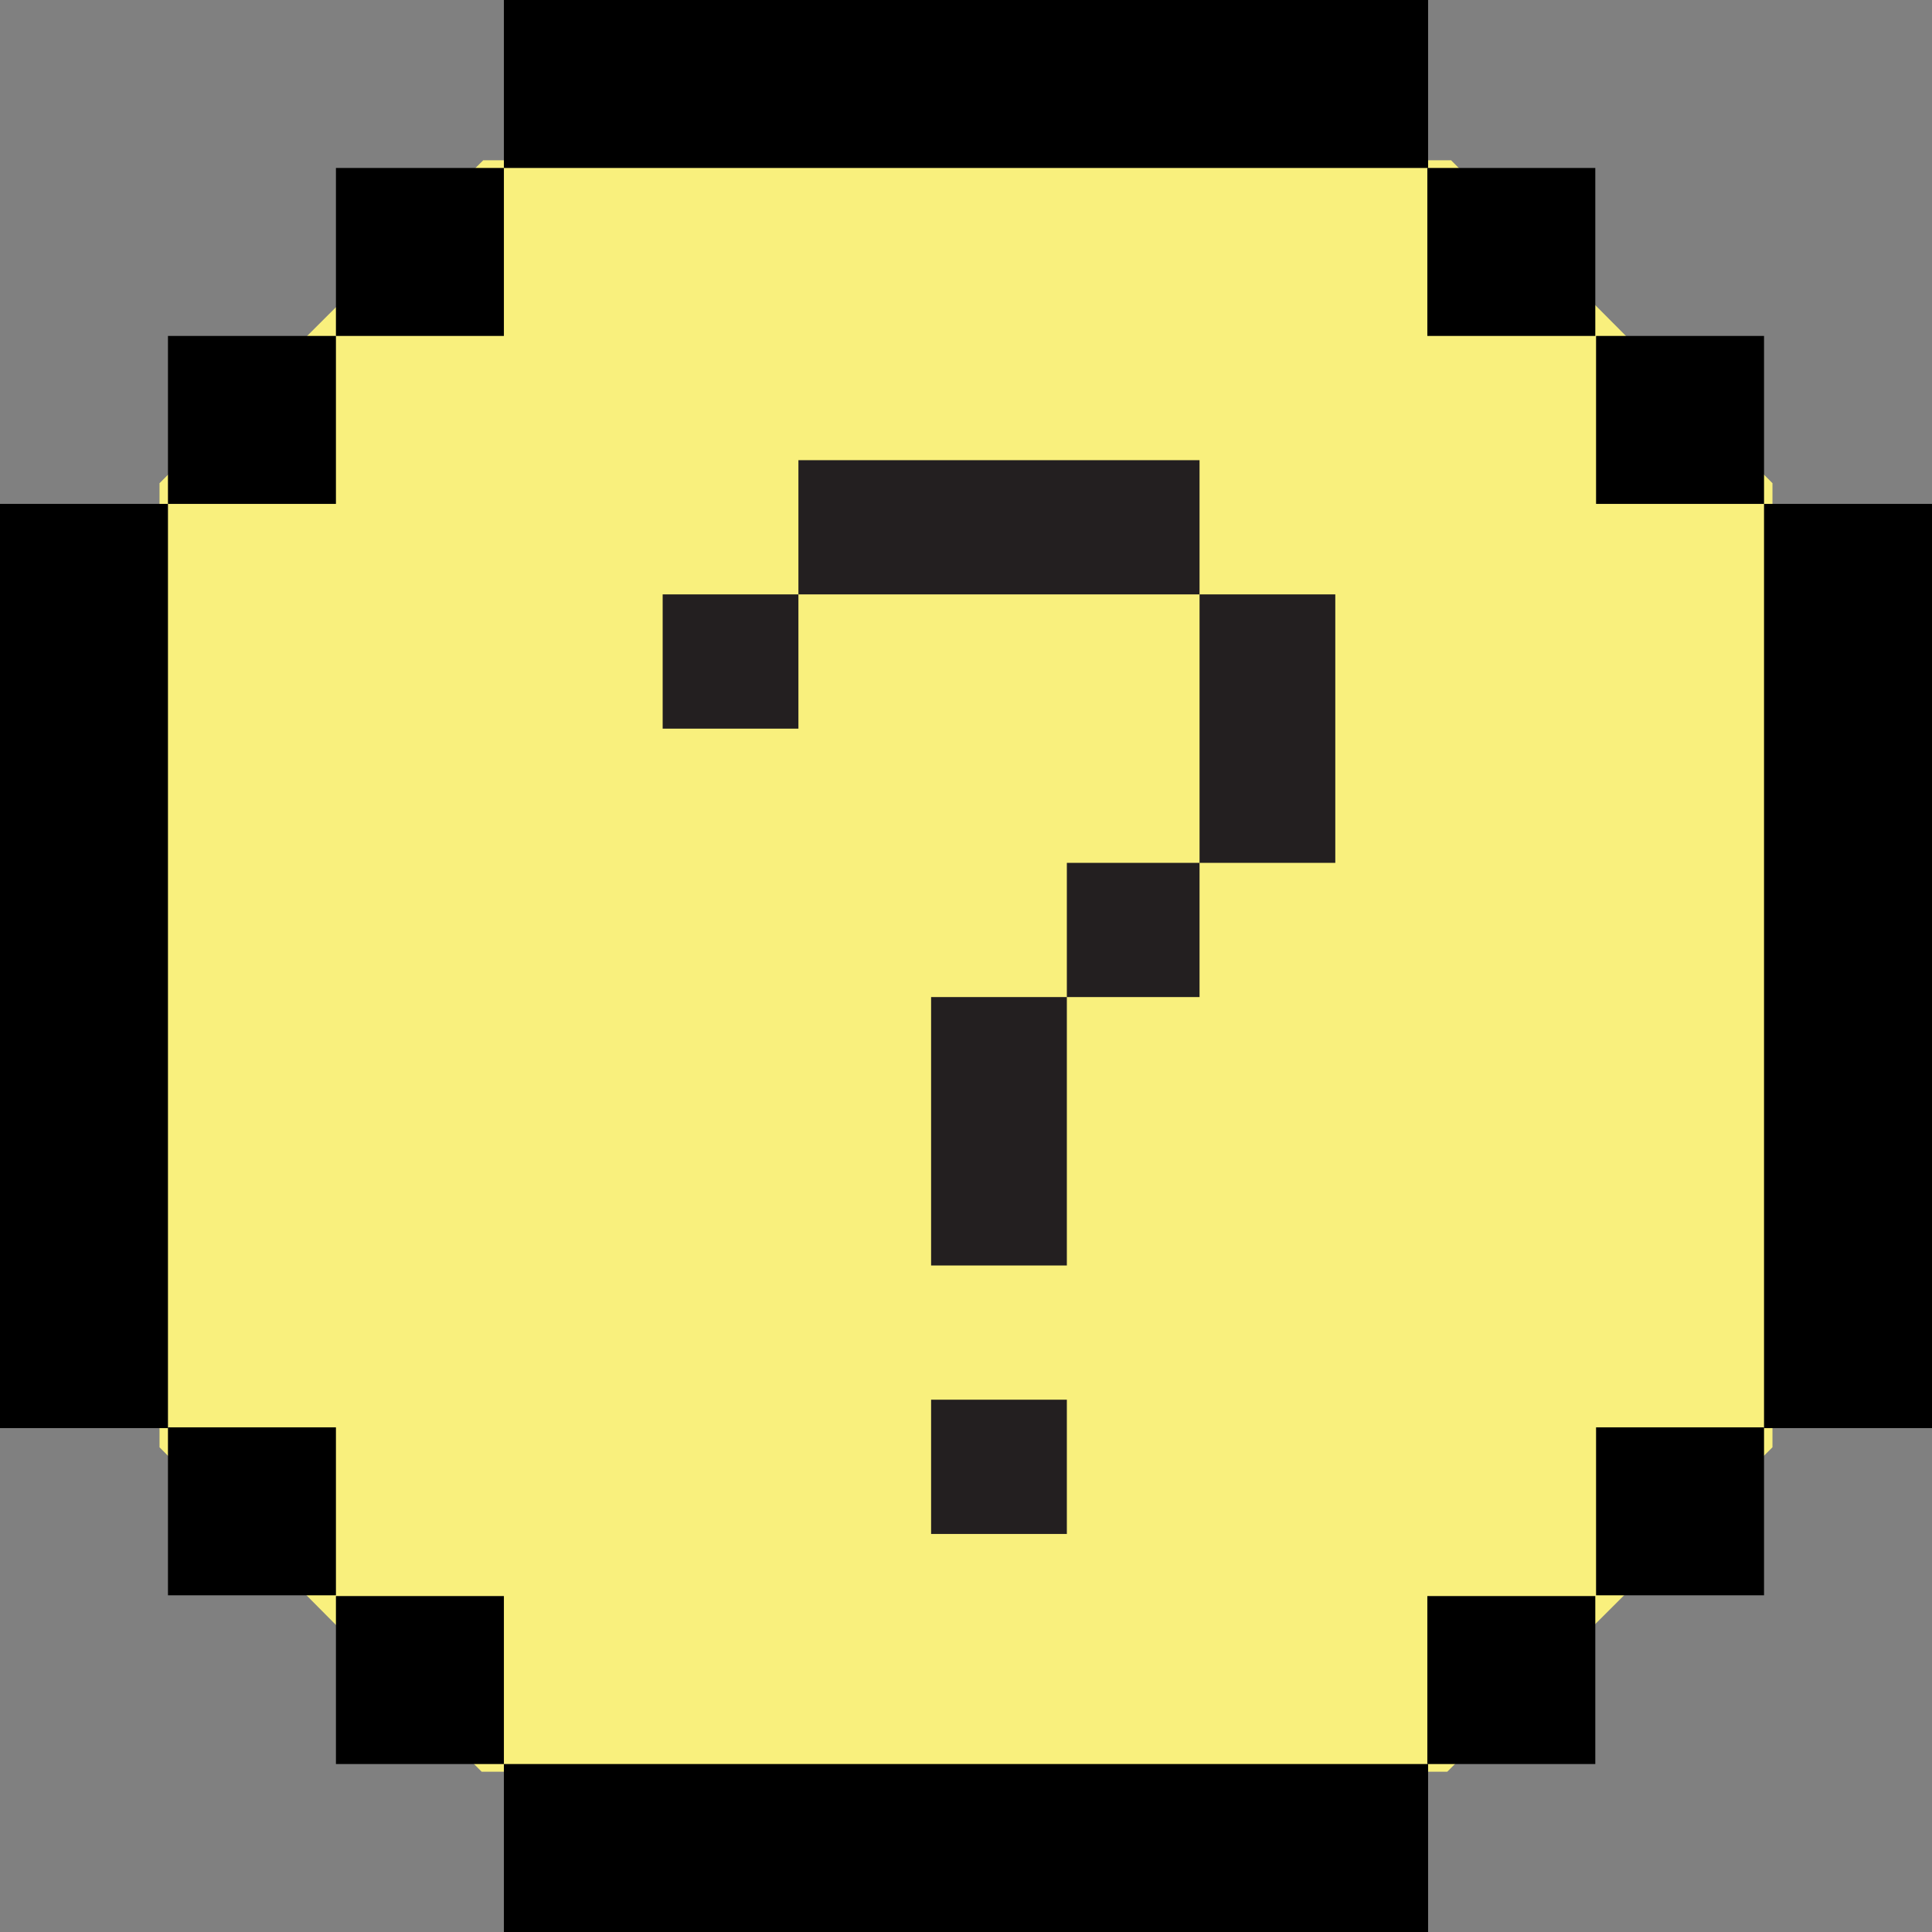 <svg xmlns="http://www.w3.org/2000/svg" viewBox="0 0 25.19 25.19"><rect x="0" y="0" width="25.19" height="25.19" fill="#808080" stroke="none"/><defs><style>.cls-1{fill:#f9f07d;}.cls-2{fill:#231f20;}</style></defs><g id="Layer_2" data-name="Layer 2"><g id="Layer_1-2" data-name="Layer 1"><path id="Path_7452" data-name="Path 7452" class="cls-1" d="M6.3,2.09H18.92L23.11,6.3V18.87L18.87,23.1H6.28l-4.2-4.23V6.3Z"/><g id="Artwork_30" data-name="Artwork 30"><g id="Group_4645" data-name="Group 4645"><rect id="Rectangle_122143" data-name="Rectangle 122143" x="6.57" width="12.05" height="2.19"/><rect id="Rectangle_122144" data-name="Rectangle 122144" x="4.38" y="2.19" width="2.19" height="2.19"/><rect id="Rectangle_122145" data-name="Rectangle 122145" x="2.19" y="4.38" width="2.19" height="2.19"/><rect id="Rectangle_122146" data-name="Rectangle 122146" x="18.61" y="2.19" width="2.19" height="2.19"/><rect id="Rectangle_122147" data-name="Rectangle 122147" x="20.81" y="4.38" width="2.19" height="2.19"/><rect id="Rectangle_122148" data-name="Rectangle 122148" x="23" y="6.57" width="2.19" height="12.05"/><rect id="Rectangle_122149" data-name="Rectangle 122149" y="6.57" width="2.19" height="12.05"/><rect id="Rectangle_122150" data-name="Rectangle 122150" x="2.19" y="18.61" width="2.19" height="2.19"/><rect id="Rectangle_122151" data-name="Rectangle 122151" x="4.38" y="20.81" width="2.19" height="2.19"/><rect id="Rectangle_122152" data-name="Rectangle 122152" x="20.81" y="18.61" width="2.19" height="2.19"/><rect id="Rectangle_122153" data-name="Rectangle 122153" x="18.61" y="20.81" width="2.19" height="2.19"/><rect id="Rectangle_122154" data-name="Rectangle 122154" x="6.57" y="23" width="12.05" height="2.19"/></g></g><path class="cls-2" d="M8.64,7.75h1.77V9.5H8.64ZM10.41,6h5.23V7.75H10.41Zm1.73,7h1.77v3.5H12.14Zm0,5.25h1.77V20H12.14Zm1.77-7h1.73V13H13.91Zm1.73-3.5h1.77v3.5H15.64Z"/></g></g></svg>